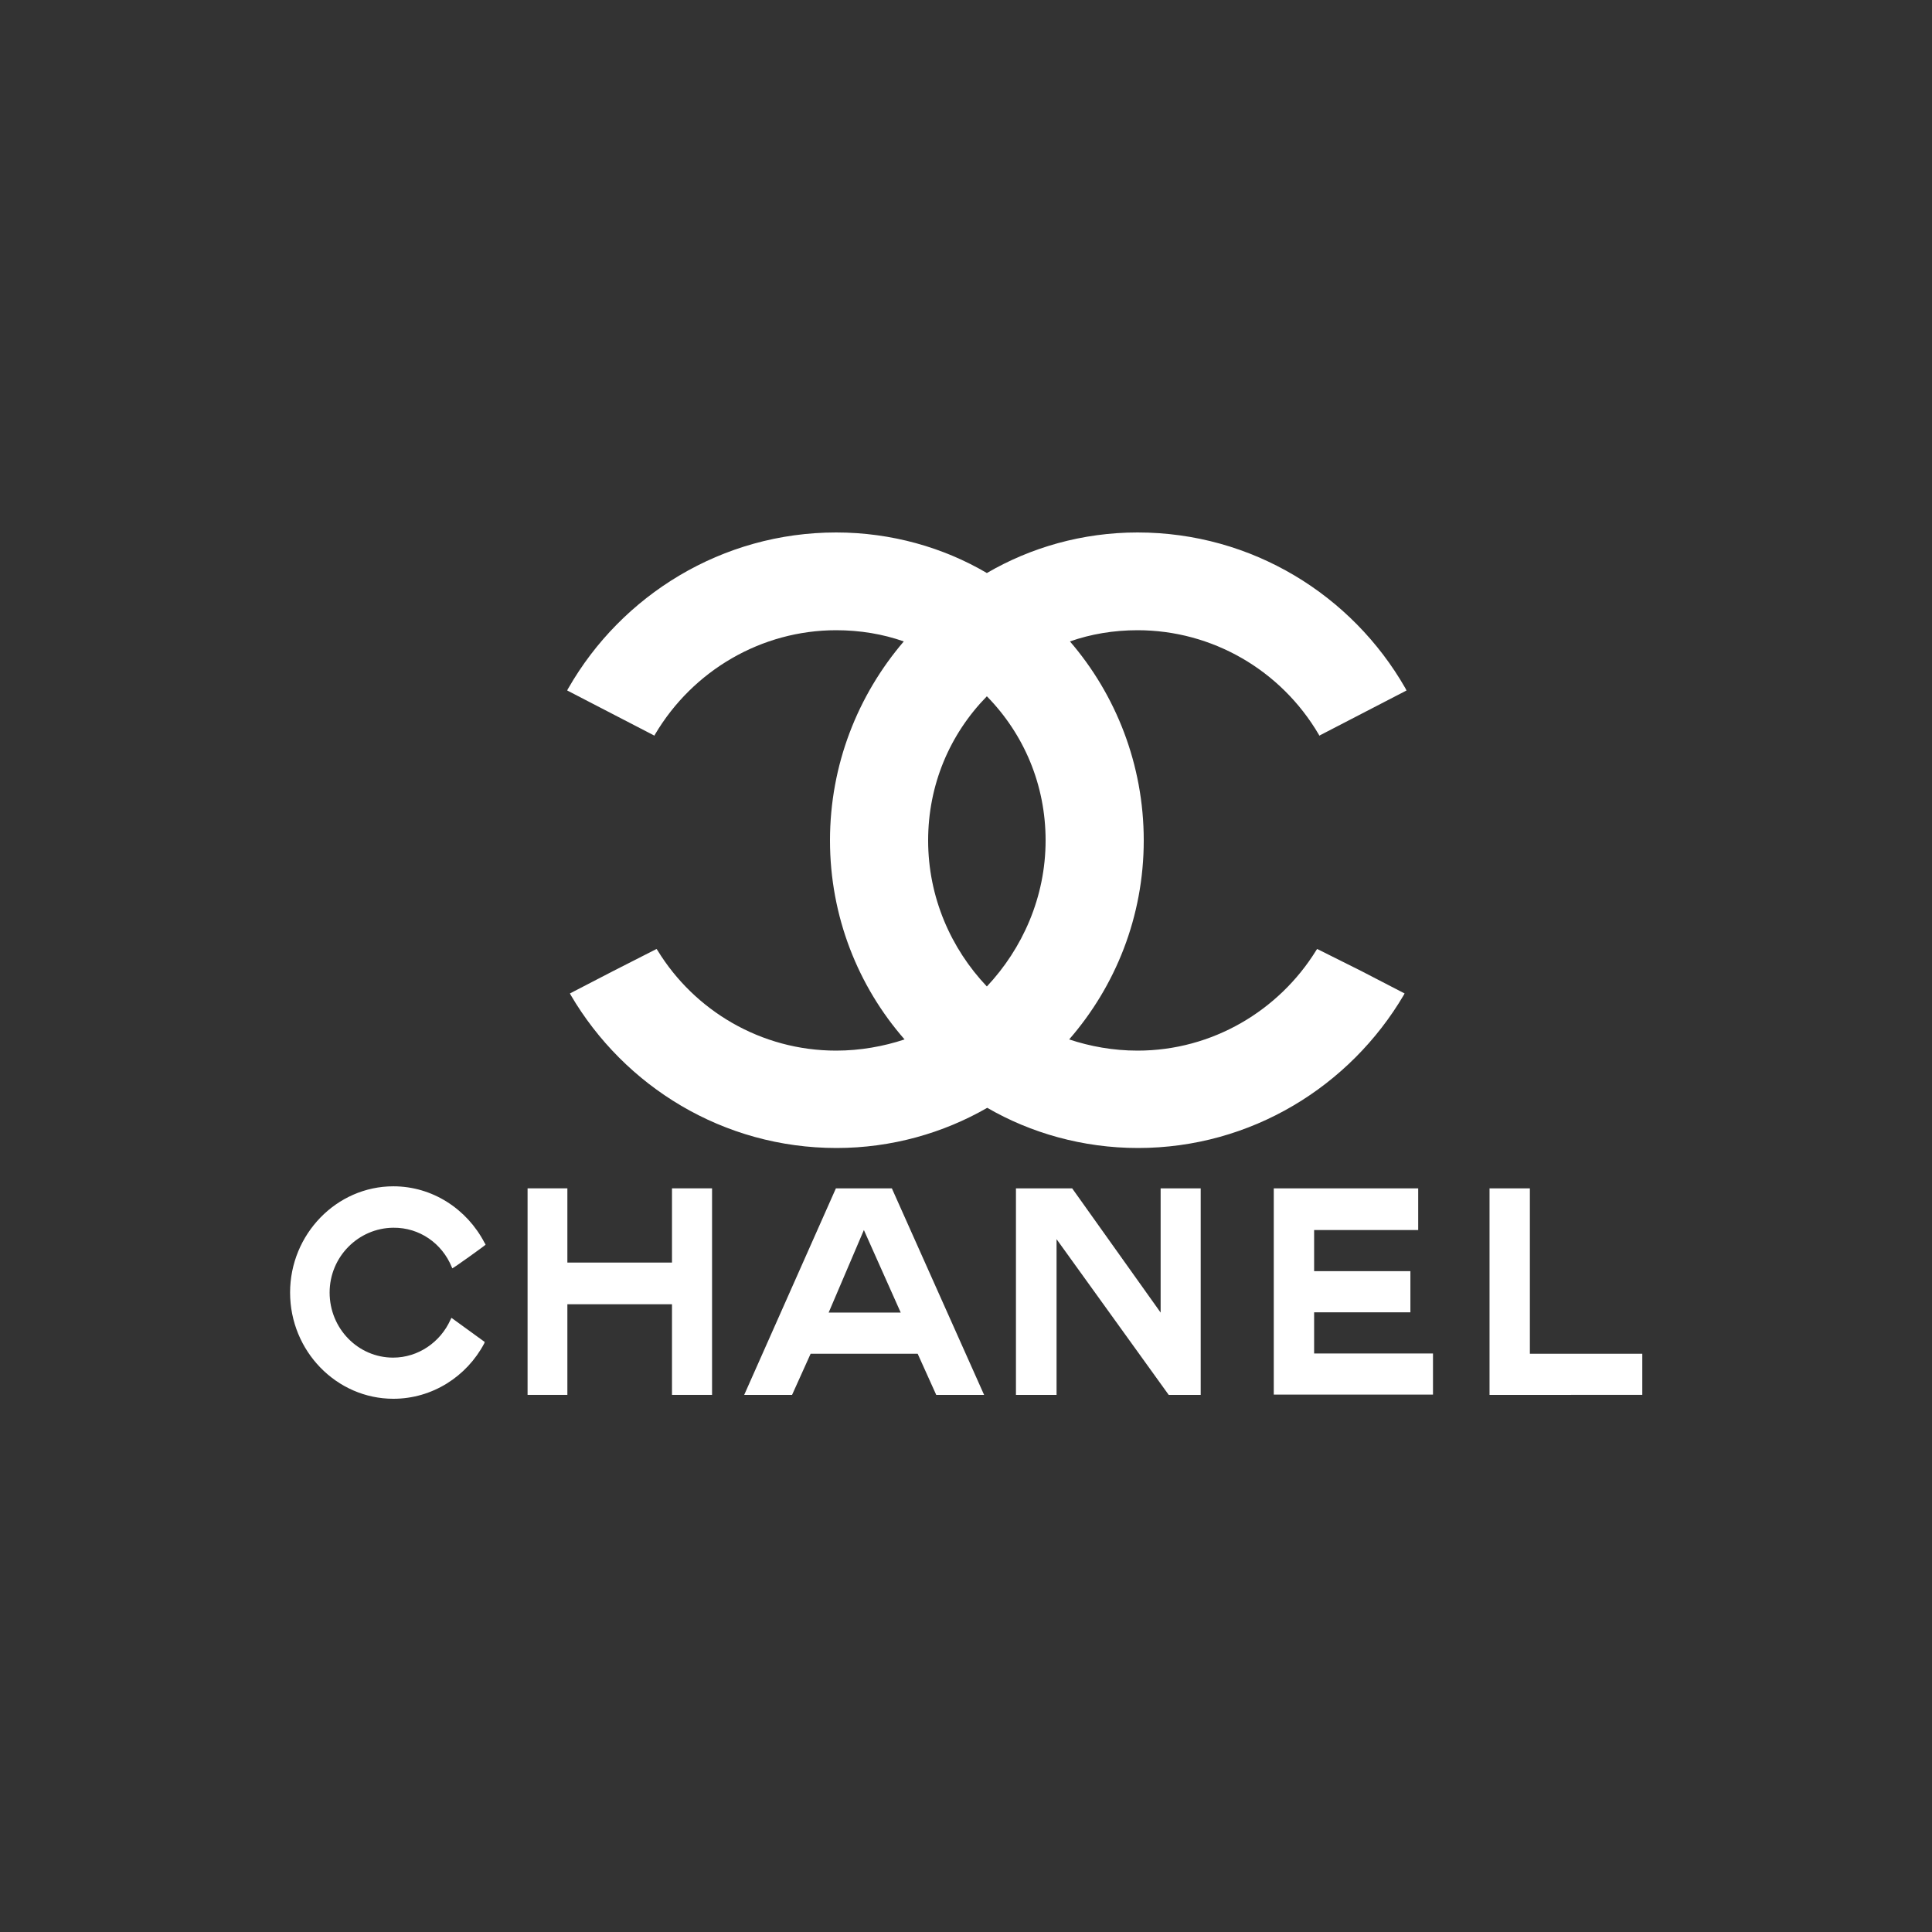 <?xml version="1.0" encoding="utf-8"?>
<!-- Generator: Adobe Illustrator 19.0.0, SVG Export Plug-In . SVG Version: 6.00 Build 0)  -->
<svg version="1.1" id="Layer_1" fill="#fff" xmlns="http://www.w3.org/2000/svg" xmlns:xlink="http://www.w3.org/1999/xlink" x="0px" y="0px"
	 viewBox="0 0 500 500" style="enable-background:new 0 0 500 500;" xml:space="preserve">
<rect x="0" y="0" width="500" height="500" fill="#333333" stroke="none"/>
<style type="text/css">
	.st0{fill:#fff;}
</style>
<g id="XMLID_1_">
	<g id="g2414" transform="matrix(0.696,0,0,0.696,56.089,15.251)">
		<g id="g2438" transform="translate(-33.786,60.935)">
			<g id="g4" transform="translate(8.764,50.169)">
				<path id="path6" class="st0" d="M124.7,366c-0.1,0.1-0.2,0.4-0.2,0.5c-6.5,12.3-19.3,20.6-33.8,20.6
					c-21.1,0-38.4-17.7-38.4-39.5c0-21.7,17.3-39.5,38.4-39.5c14.6,0,27.4,8.5,33.9,21c0.2,0.2,0.2,0.4,0.4,0.7
					c0.1,0.1-12.3,9-12.4,8.8c-0.1-0.2-0.1-0.4-0.2-0.5c-3.6-8.8-12-14.7-21.7-14.6C77.7,323.6,67,334.3,67,347.6
					c0,13.4,10.6,24.2,23.6,24.2c9.4,0,17.6-5.8,21.3-14c0.2-0.3,0.2-0.5,0.4-0.8L124.7,366z"/>
			</g>
			<g id="g8" transform="translate(39.67,50.422)">
				<path id="path10" class="st0" d="M109.7,308.6h14.8v27.6h38.9v-27.6h14.9v76.8h-14.9v-33.7h-38.9v33.7h-14.8V308.6z"/>
			</g>
			<g id="g12" transform="translate(136.638,50.422)">
				<path id="path14" class="st0" d="M290.2,385.4v-76.8h53.7v15.5h-38.7v15.3H341v15.3h-35.8v15.3h44.2v15.3H290.2z"/>
			</g>
			<g id="g16" transform="translate(164.664,50.422)">
				<path id="path18" class="st0" d="M342.4,385.4v-76.8h15v61.5h41.8v15.3H342.4z"/>
			</g>
			<g id="g20" transform="translate(103.166,50.422)">
				<path id="path22" class="st0" d="M242.9,385.4h-0.5h-14.6v-76.8h1.1h19.8l32.9,46.2v-46.2h14.9v76.8h-11.9l-41.7-57.9V385.4z"/>
			</g>
			<g id="g24" transform="translate(67.822,50.422)">
				<path id="path26" class="st0" d="M206.6,324.1l-13.1,30.7h26.8L206.6,324.1z M186.8,370.1l-6.9,15.3h-17.8l34.1-76.8H217
					l34.3,76.8h-17.8l-6.9-15.3H186.8z"/>
			</g>
		</g>
	</g>
	<path id="XMLID_2_" class="st0" d="M340.9,245.6c-0.1,0.1-0.2,0.2-0.3,0.4c-9.6,15.5-26.8,25.9-46.2,25.9c-6.3,0-12.3-1.1-17.7-2.9
		c12-13.8,19.3-31.8,19.3-51.5c0-19.6-7.2-37.7-19.1-51.5c5.4-1.9,11.3-2.9,17.5-2.9c19.3,0,37.1,10.3,46.9,27
		c0.1,0.1,0.1,0.2,0.1,0.3l22.6-11.7c-0.1-0.2-0.2-0.4-0.3-0.6c-13.8-24.1-39.7-40.3-69.3-40.3c-14.3,0-27.7,3.9-39,10.5
		c-11.2-6.6-24.7-10.5-39-10.5c-29.5,0-55.5,16.2-69.3,40.3c-0.1,0.1-0.2,0.3-0.3,0.6l22.6,11.7c0-0.1,0-0.2,0.1-0.3
		c9.8-16.6,27.6-27,46.9-27c6.2,0,12.1,1,17.5,2.9c-11.9,13.9-19.1,31.9-19.1,51.5c0,19.7,7.3,37.8,19.3,51.5
		c-5.4,1.8-11.5,2.9-17.7,2.9c-19.5,0-36.7-10.4-46.2-25.9c-0.1-0.2-0.2-0.3-0.3-0.4l-11.2,5.7l-11.2,5.8c0,0.1,0.1,0.1,0.1,0.2
		c0,0.1,0.1,0.1,0.1,0.2c13.9,23.7,39.5,39.6,68.8,39.6c14.3,0,27.7-3.9,39-10.4c11.2,6.5,24.7,10.4,39,10.4
		c29.3,0,54.9-16,68.8-39.6c0-0.1,0.1-0.1,0.1-0.2c0-0.1,0.1-0.1,0.1-0.2l-11.2-5.8L340.9,245.6z M255.4,255.3
		c-9.3-9.8-15.2-23.1-15.2-37.8c0-14.4,5.6-27.5,15.2-37.3c9.6,9.8,15.2,22.9,15.2,37.3C270.6,232.2,264.6,245.5,255.4,255.3z"/>
</g>
</svg>
